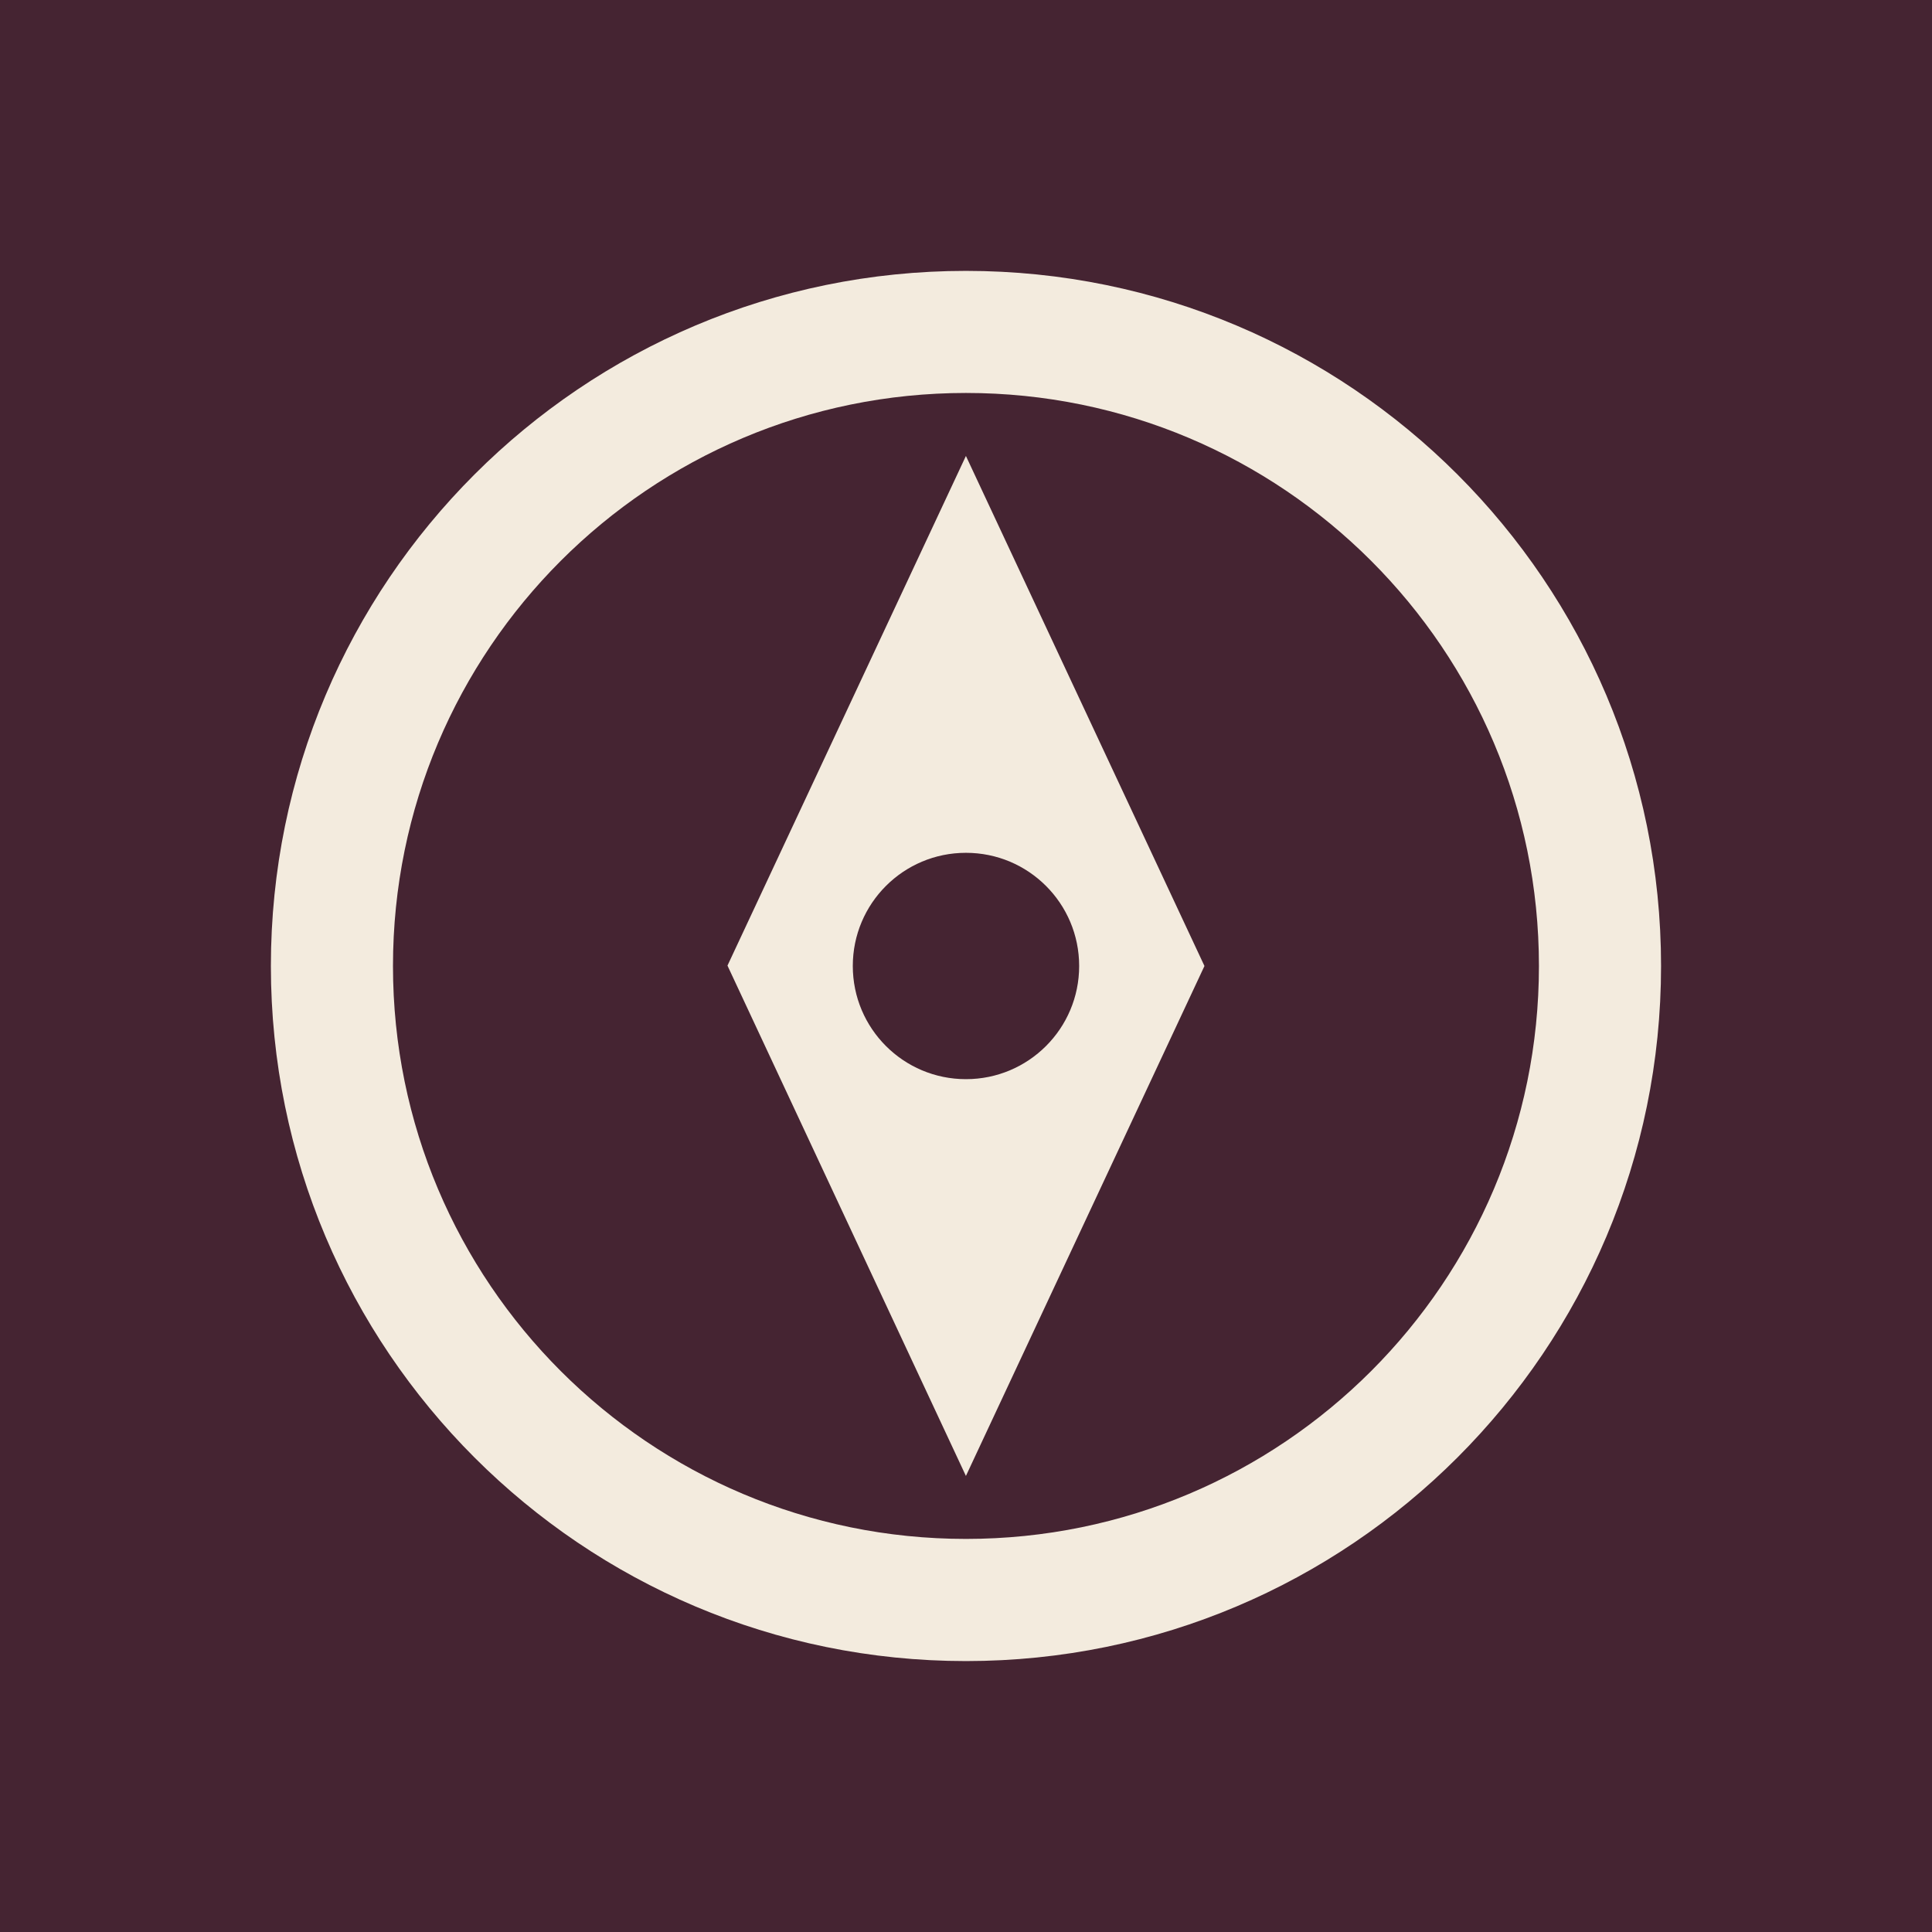 <svg xmlns="http://www.w3.org/2000/svg" width="500" height="500" version="1.2" viewBox="0 0 375 375"><defs><clipPath id="a"><path d="M52.578 52.578h270v270h-270Zm0 0"/></clipPath></defs><path d="M0 0h375v375H0z" style="fill:#fff;fill-opacity:1;stroke:none"/><path d="M0 0h375v375H0z" style="fill:#452432;fill-opacity:1;stroke:none"/><path d="m141.203 187.422 46.281 99.058 46.301-98.98-46.3-99Zm68.262.078c0 12.14-9.836 21.965-21.977 21.965-12.129 0-21.96-9.828-21.96-21.965 0-12.145 9.824-21.969 21.96-21.969 12.14-.004 21.977 9.824 21.977 21.969Zm0 0" style="stroke:none;fill-rule:nonzero;fill:#f3ebde;fill-opacity:1"/><g clip-path="url(#a)"><path d="M187.492 52.578c-74.508 0-134.914 60.406-134.914 134.922 0 74.508 60.406 134.914 134.914 134.914 74.512 0 134.914-60.402 134.918-134.914 0-74.516-60.406-134.922-134.918-134.922Zm0 246.125c-61.426 0-111.215-49.793-111.215-111.203 0-61.426 49.79-111.227 111.215-111.227 61.422 0 111.215 49.797 111.215 111.227 0 61.41-49.793 111.203-111.215 111.203Zm0 0" style="stroke:none;fill-rule:nonzero;fill:#f3ebde;fill-opacity:1"/></g></svg>